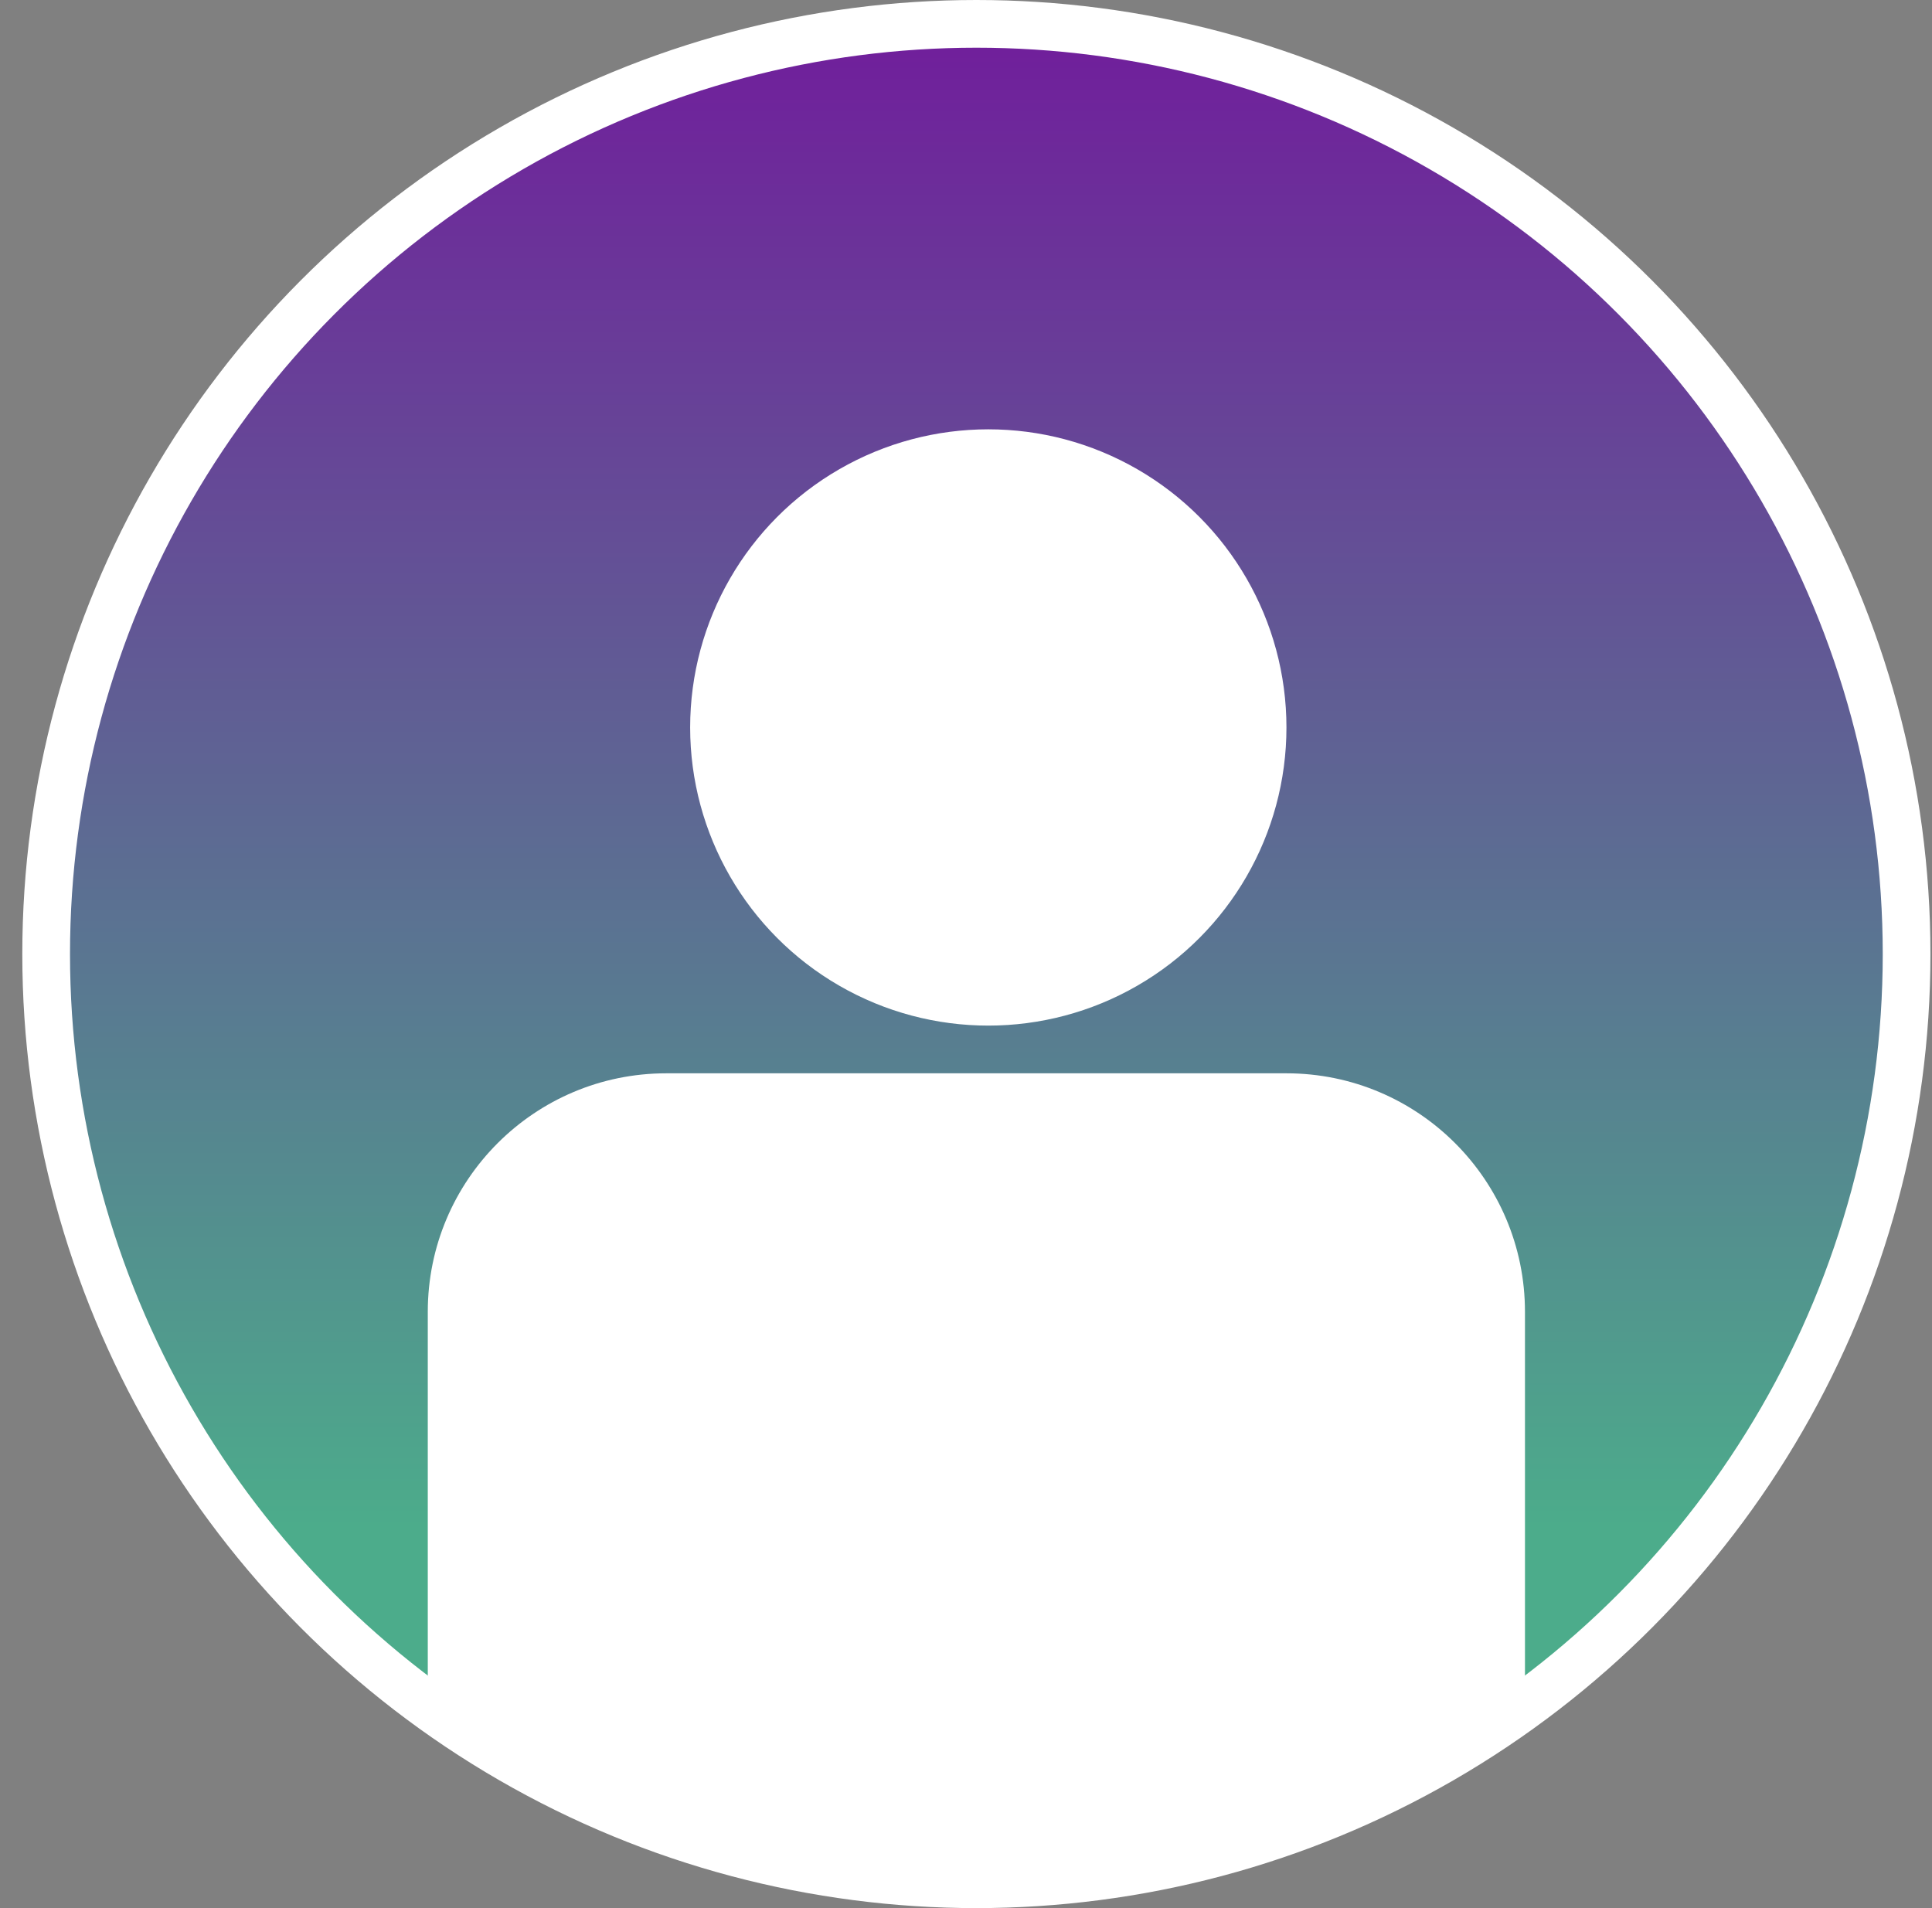 <svg width="81" height="80" viewBox="0 0 81 80" fill="none" xmlns="http://www.w3.org/2000/svg">
<rect x="0" y="0" width="81" height="80" fill="#808080" stroke="none"/>
<circle cx="40.935" cy="40" r="39" fill="url(#paint0_linear_192_13)" stroke="white" stroke-width="2"/>
<path d="M53.935 45H27.935C22.412 45 17.935 49.477 17.935 55V70.254C23.715 78.981 40.506 78.981 40.506 78.981C40.506 78.981 55.846 79.609 63.935 70.266V55C63.935 49.477 59.458 45 53.935 45Z" fill="white"/>
<circle cx="41.435" cy="30.5" r="12.5" fill="white"/>
<defs>
<linearGradient id="paint0_linear_192_13" x1="40.935" y1="0" x2="40.935" y2="80" gradientUnits="userSpaceOnUse">
<stop stop-color="#711B9C"/>
<stop offset="0.8" stop-color="#4CAC8B"/>
</linearGradient>
</defs>
</svg>
